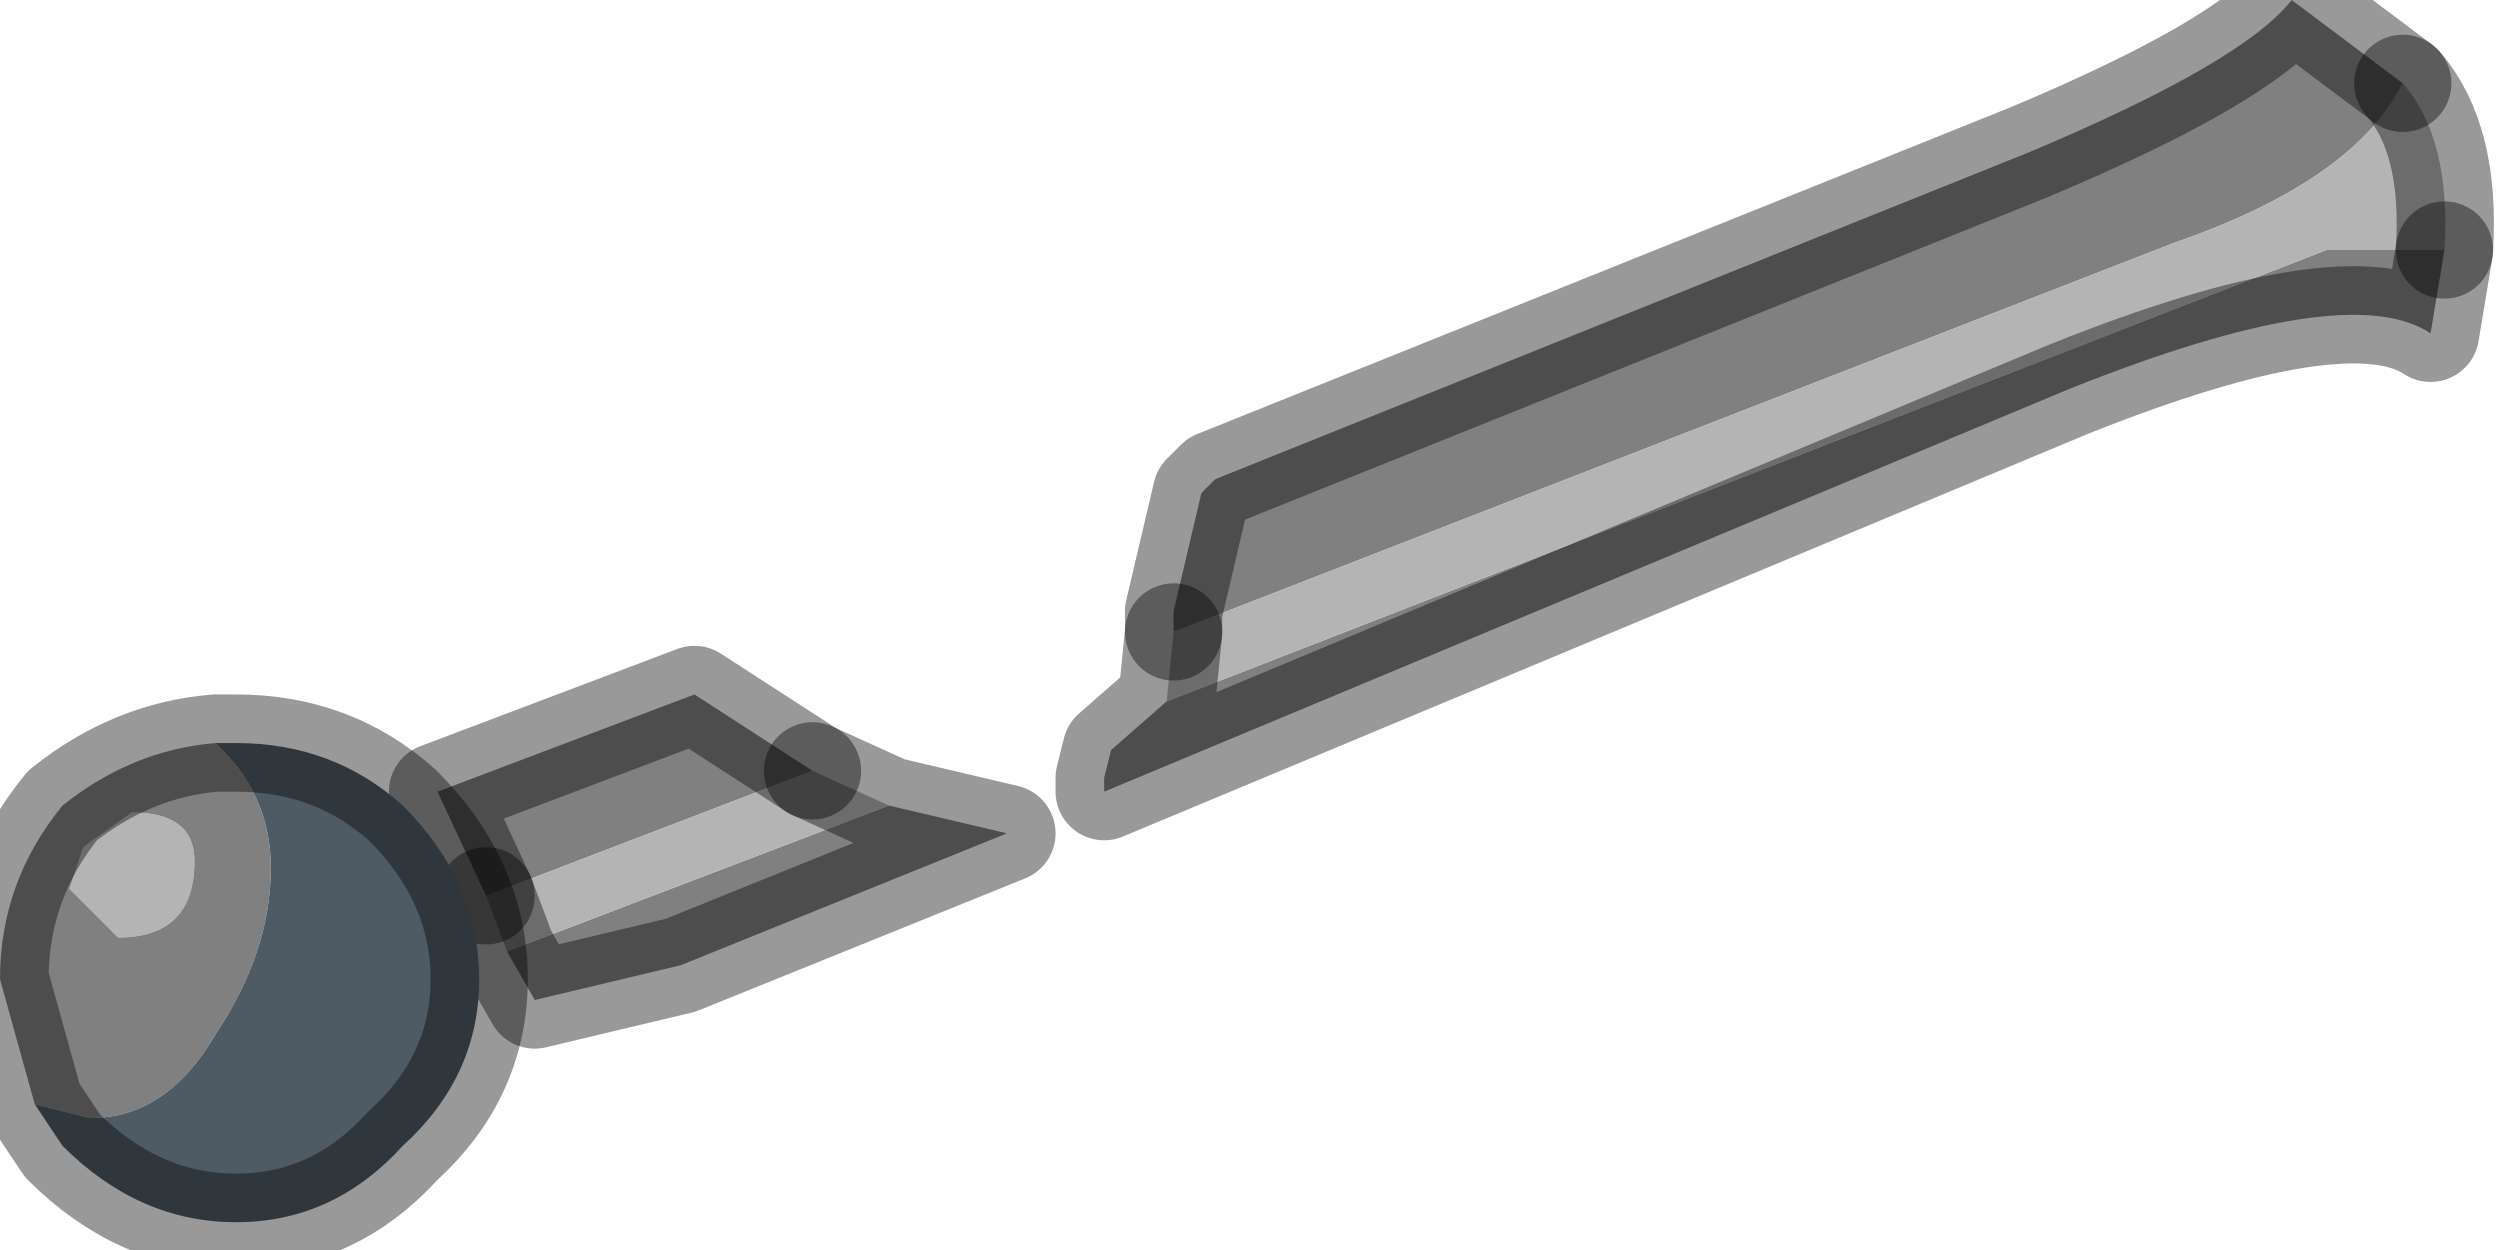 <?xml version="1.0" encoding="utf-8"?>
<svg version="1.1" id="Layer_1"
xmlns="http://www.w3.org/2000/svg"
xmlns:xlink="http://www.w3.org/1999/xlink"
width="18px" height="9px"
xml:space="preserve">
<g id="PathID_1139" transform="matrix(1, 0, 0, 1, 3.15, 0)">
<path style="fill:#808080;fill-opacity:1" d="M14.35 2.4Q13.75 2 11.75 2.8L4.8 5.7L4.8 5.6L4.85 5.4L5.25 5.05L13.6 1.8L14.45 1.8L14.35 2.4M14.15 0.6Q13.8 1.3 12.5 1.75L5.3 4.55L5.3 4.5L5.3 4.4L5.5 3.55L5.6 3.45L11.45 1.1Q13 0.45 13.35 0L14.15 0.6M0.35 6.45L0 5.7L1.85 5L2.7 5.55L0.35 6.45M3.25 5.8L4.1 6L1.75 6.95L0.7 7.2L0.5 6.85L3.25 5.8" />
<path style="fill:#B4B4B4;fill-opacity:1" d="M5.3 4.55L12.5 1.75Q13.8 1.3 14.15 0.6Q14.5 1 14.45 1.8L13.6 1.8L5.25 5.05L5.3 4.55M0.5 6.85L0.35 6.45L2.7 5.55L3.25 5.8L0.5 6.85" />
<path style="fill:none;stroke-width:0.7;stroke-linecap:round;stroke-linejoin:round;stroke-miterlimit:3;stroke:#000000;stroke-opacity:0.4" d="M14.45 1.8Q14.5 1 14.15 0.6" />
<path style="fill:none;stroke-width:0.7;stroke-linecap:round;stroke-linejoin:round;stroke-miterlimit:3;stroke:#000000;stroke-opacity:0.4" d="M5.3 4.55L5.25 5.05L4.85 5.4L4.8 5.6L4.8 5.7L11.75 2.8Q13.75 2 14.35 2.4L14.45 1.8" />
<path style="fill:none;stroke-width:0.7;stroke-linecap:round;stroke-linejoin:round;stroke-miterlimit:3;stroke:#000000;stroke-opacity:0.4" d="M5.3 4.55L5.3 4.5L5.3 4.4L5.5 3.55L5.6 3.45L11.45 1.1Q13 0.45 13.35 0L14.15 0.6" />
<path style="fill:none;stroke-width:0.7;stroke-linecap:round;stroke-linejoin:round;stroke-miterlimit:3;stroke:#000000;stroke-opacity:0.4" d="M2.7 5.55L1.85 5L0 5.7L0.35 6.45" />
<path style="fill:none;stroke-width:0.7;stroke-linecap:round;stroke-linejoin:round;stroke-miterlimit:3;stroke:#000000;stroke-opacity:0.4" d="M2.7 5.55L3.25 5.8L4.1 6L1.75 6.95L0.7 7.2L0.5 6.85L0.35 6.45" />
</g>
<g id="PathID_1140" transform="matrix(1, 0, 0, 1, 3.15, 0)">
<path style="fill:#B4B4B4;fill-opacity:1" d="M-2.2 5.85Q-1.75 5.85 -1.75 6.2Q-1.75 6.75 -2.3 6.75L-2.65 6.4L-2.6 6.25L-2.55 6.1L-2.2 5.85" />
<path style="fill:#808080;fill-opacity:1" d="M-2.55 6.1L-2.6 6.25L-2.65 6.4L-2.3 6.75Q-1.75 6.75 -1.75 6.2Q-1.75 5.85 -2.2 5.85L-2.55 6.1M-3.15 7.05Q-3.15 6.35 -2.7 5.8Q-2.2 5.4 -1.6 5.35L-1.55 5.4Q-1.2 5.75 -1.2 6.25Q-1.2 6.85 -1.6 7.45Q-1.95 8.05 -2.5 8.05L-2.9 7.95L-3.15 7.05" />
<path style="fill:#4E5A64;fill-opacity:1" d="M-1.45 5.35Q-0.75 5.35 -0.25 5.8Q0.3 6.35 0.3 7.05Q0.3 7.75 -0.25 8.25Q-0.75 8.8 -1.45 8.8Q-2.15 8.8 -2.7 8.25L-2.9 7.95L-2.5 8.05Q-1.95 8.05 -1.6 7.45Q-1.2 6.85 -1.2 6.25Q-1.2 5.75 -1.55 5.4L-1.6 5.35L-1.45 5.35" />
<path style="fill:none;stroke-width:0.7;stroke-linecap:round;stroke-linejoin:round;stroke-miterlimit:3;stroke:#000000;stroke-opacity:0.4" d="M-1.6 5.35Q-2.2 5.4 -2.7 5.8Q-3.15 6.35 -3.15 7.05L-2.9 7.95L-2.7 8.25Q-2.15 8.8 -1.45 8.8Q-0.75 8.8 -0.25 8.25Q0.3 7.75 0.3 7.05Q0.3 6.35 -0.25 5.8Q-0.75 5.35 -1.45 5.35L-1.6 5.35z" />
</g>
</svg>
